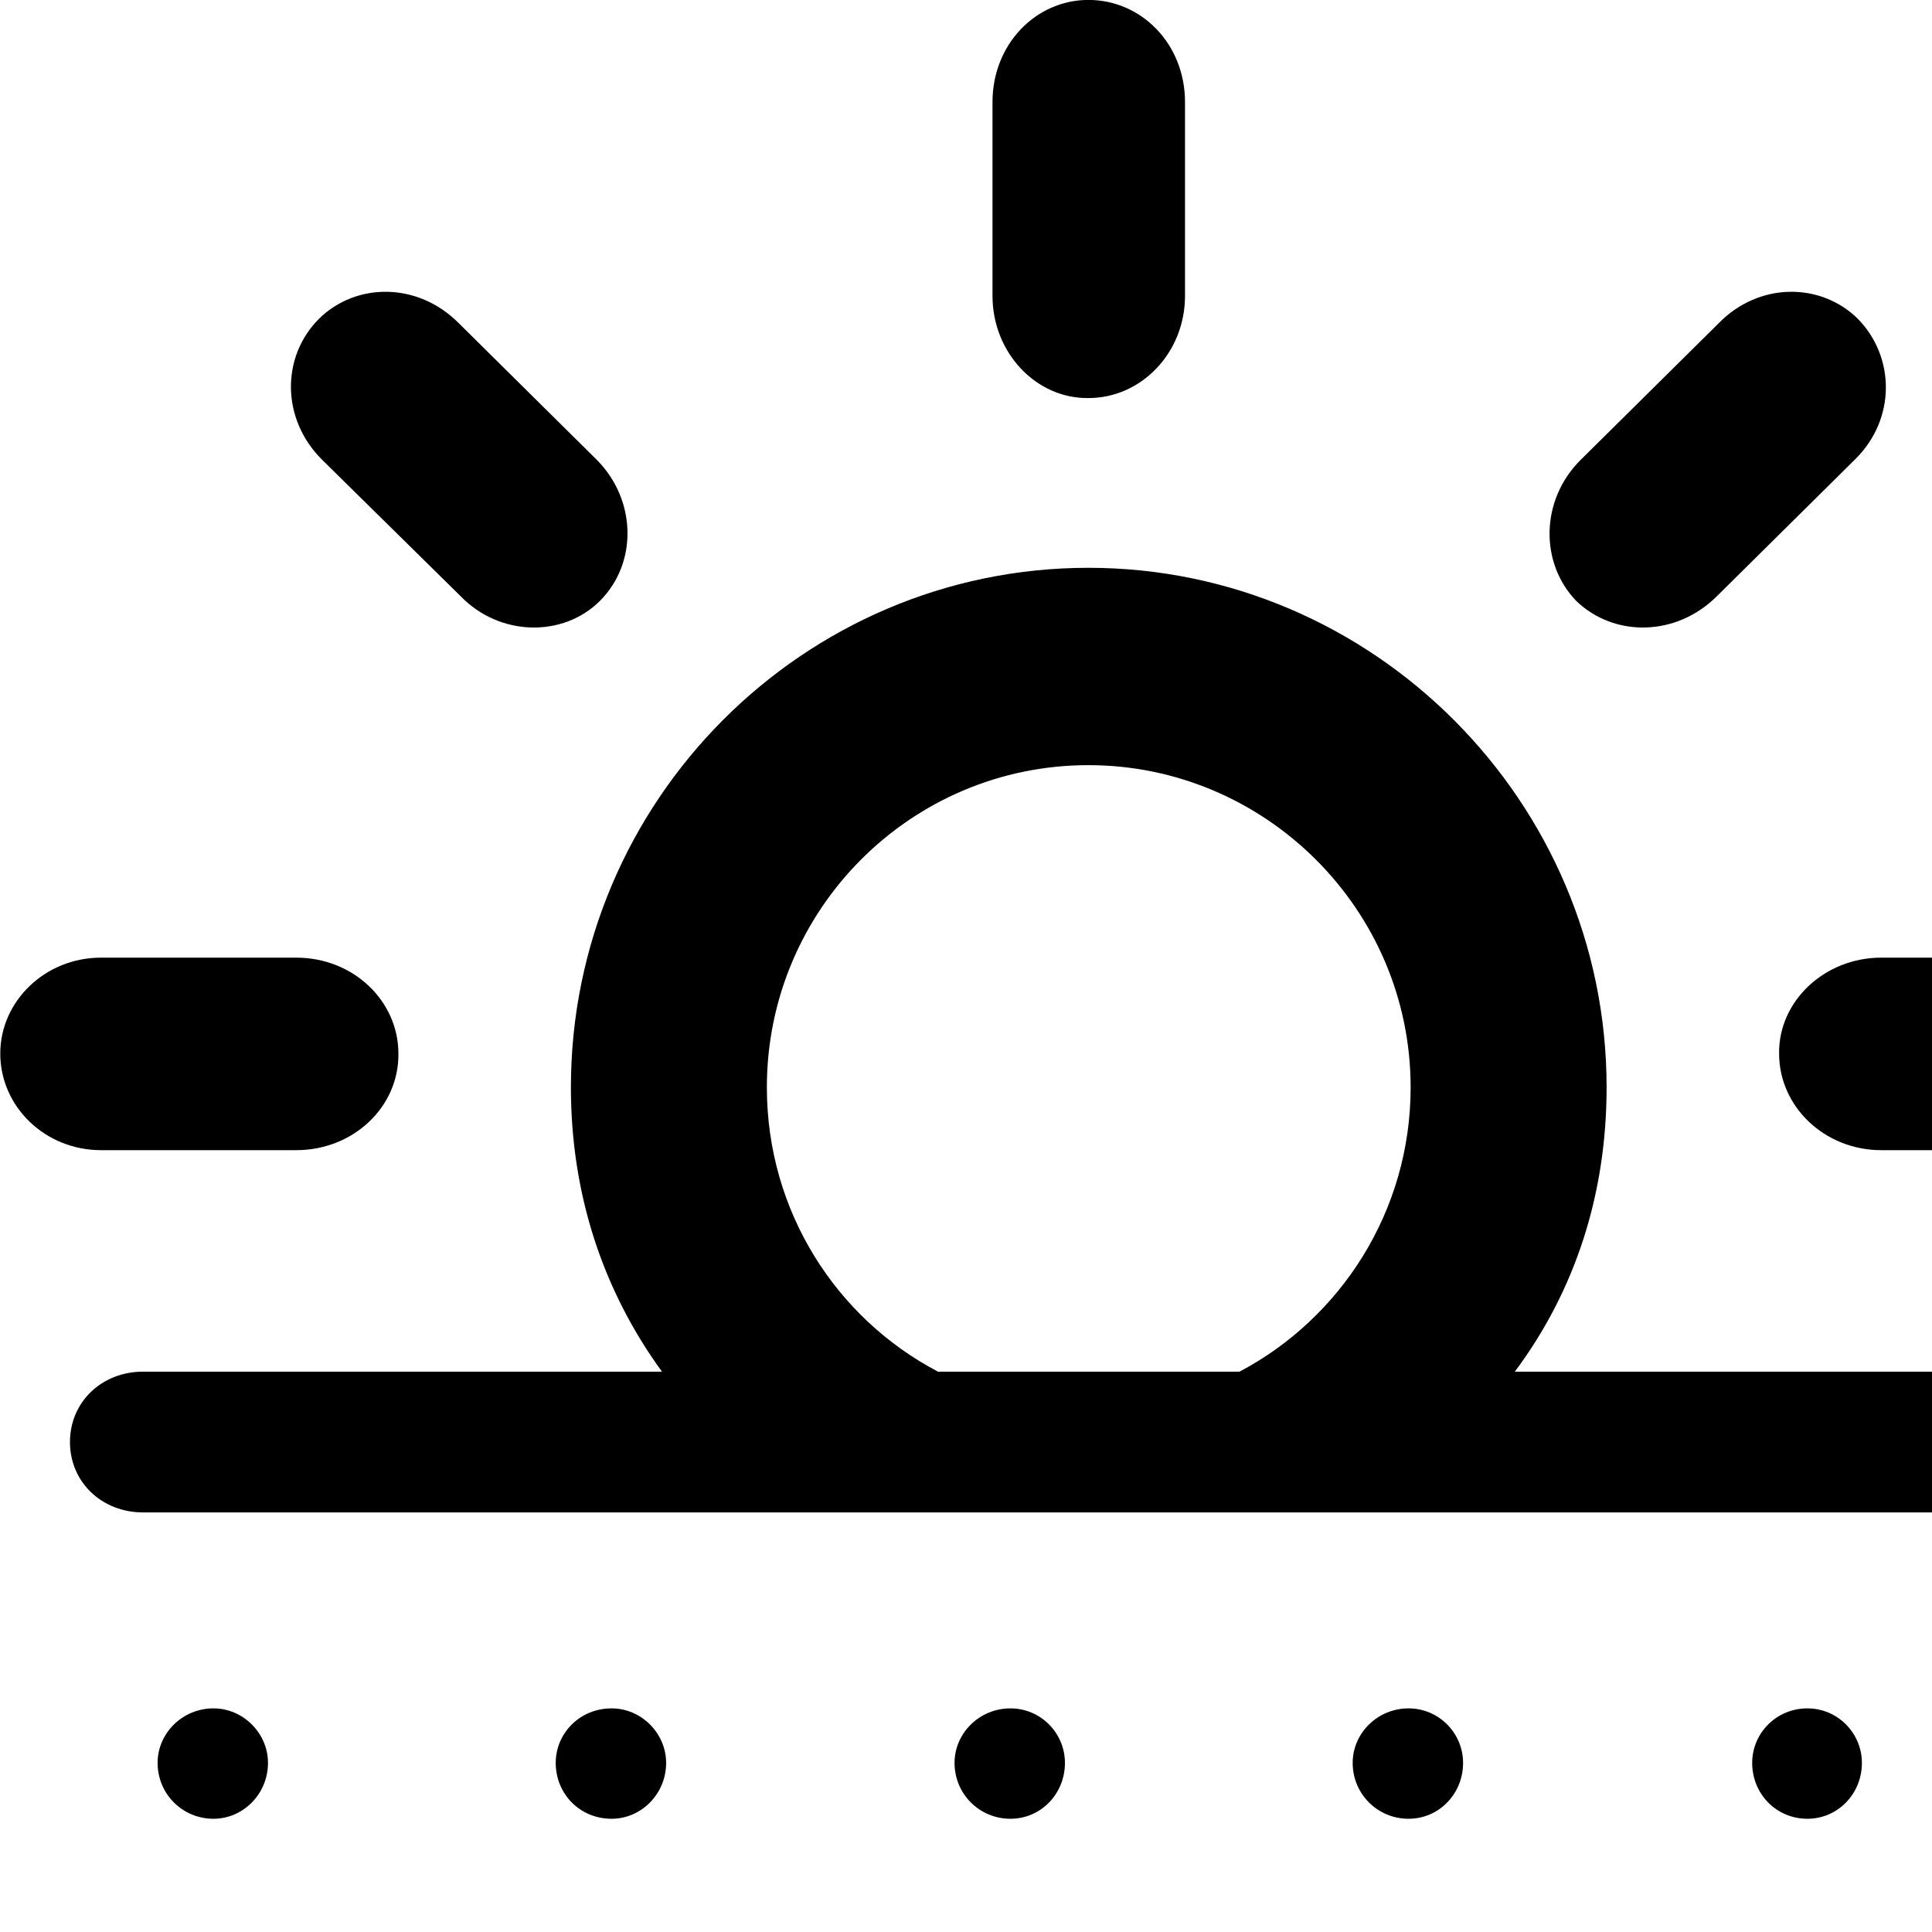 <svg xmlns="http://www.w3.org/2000/svg" viewBox="0 0 28 28" width="28" height="28">
  <path d="M15.774 5.769C16.544 5.769 17.174 5.109 17.174 4.289V1.479C17.174 0.639 16.544 -0.001 15.774 -0.001C15.014 -0.001 14.384 0.639 14.384 1.479V4.289C14.384 5.109 15.014 5.779 15.774 5.769ZM22.844 8.709C23.394 9.239 24.294 9.229 24.884 8.639L26.884 6.659C27.484 6.069 27.464 5.169 26.924 4.619C26.384 4.089 25.494 4.089 24.914 4.679L22.904 6.669C22.324 7.249 22.314 8.159 22.844 8.709ZM8.694 8.709C9.244 8.159 9.224 7.249 8.654 6.669L6.644 4.679C6.054 4.089 5.164 4.089 4.624 4.619C4.074 5.169 4.074 6.069 4.664 6.659L6.674 8.639C7.244 9.229 8.164 9.239 8.694 8.709ZM2.074 21.919H29.434C30.034 21.919 30.504 21.479 30.504 20.899C30.504 20.319 30.034 19.879 29.434 19.879H21.954C22.834 18.699 23.284 17.299 23.284 15.759C23.284 11.619 19.904 8.229 15.774 8.229C11.644 8.229 8.274 11.609 8.274 15.759C8.274 17.299 8.734 18.699 9.594 19.879H2.074C1.474 19.879 1.014 20.319 1.014 20.899C1.014 21.479 1.474 21.919 2.074 21.919ZM11.114 15.759C11.114 13.179 13.204 11.089 15.774 11.089C18.334 11.089 20.444 13.179 20.444 15.759C20.444 17.559 19.424 19.109 17.964 19.879H13.594C12.124 19.109 11.114 17.559 11.114 15.759ZM1.464 16.669H4.294C5.124 16.669 5.784 16.039 5.774 15.269C5.774 14.509 5.124 13.879 4.294 13.879H1.464C0.654 13.879 0.004 14.509 0.004 15.269C0.004 16.039 0.654 16.669 1.464 16.669ZM27.264 16.669H30.074C30.914 16.669 31.554 16.039 31.554 15.269C31.554 14.509 30.914 13.879 30.074 13.879H27.264C26.444 13.879 25.774 14.509 25.784 15.269C25.784 16.039 26.444 16.669 27.264 16.669ZM3.094 26.359C3.524 26.359 3.884 25.999 3.884 25.549C3.884 25.119 3.524 24.759 3.094 24.759C2.644 24.759 2.284 25.119 2.284 25.549C2.284 25.999 2.644 26.359 3.094 26.359ZM8.864 26.359C9.294 26.359 9.654 25.999 9.654 25.549C9.654 25.119 9.294 24.759 8.864 24.759C8.404 24.759 8.054 25.119 8.054 25.549C8.054 25.999 8.404 26.359 8.864 26.359ZM14.644 26.359C15.084 26.359 15.434 25.999 15.434 25.549C15.434 25.119 15.084 24.759 14.644 24.759C14.194 24.759 13.834 25.119 13.834 25.549C13.834 25.999 14.194 26.359 14.644 26.359ZM20.414 26.359C20.854 26.359 21.204 25.999 21.204 25.549C21.204 25.119 20.854 24.759 20.414 24.759C19.964 24.759 19.604 25.119 19.604 25.549C19.604 25.999 19.964 26.359 20.414 26.359ZM26.194 26.359C26.634 26.359 26.984 25.999 26.984 25.549C26.984 25.119 26.634 24.759 26.194 24.759C25.744 24.759 25.394 25.119 25.394 25.549C25.394 25.999 25.744 26.359 26.194 26.359ZM1.344 29.669C1.774 29.669 2.134 29.309 2.134 28.859C2.134 28.419 1.774 28.079 1.344 28.079C0.894 28.079 0.534 28.419 0.534 28.859C0.534 29.309 0.894 29.669 1.344 29.669ZM7.124 29.669C7.564 29.669 7.914 29.309 7.914 28.859C7.914 28.419 7.564 28.079 7.124 28.079C6.674 28.079 6.314 28.419 6.314 28.859C6.314 29.309 6.674 29.669 7.124 29.669ZM12.894 29.669C13.334 29.669 13.684 29.309 13.684 28.859C13.684 28.419 13.334 28.079 12.894 28.079C12.444 28.079 12.084 28.419 12.084 28.859C12.084 29.309 12.444 29.669 12.894 29.669ZM18.674 29.669C19.114 29.669 19.474 29.309 19.474 28.859C19.474 28.419 19.114 28.079 18.674 28.079C18.224 28.079 17.874 28.419 17.874 28.859C17.874 29.309 18.224 29.669 18.674 29.669ZM24.444 29.669C24.884 29.669 25.234 29.309 25.234 28.859C25.234 28.419 24.884 28.079 24.444 28.079C23.994 28.079 23.644 28.419 23.644 28.859C23.644 29.309 23.994 29.669 24.444 29.669ZM30.224 29.669C30.664 29.669 31.024 29.309 31.024 28.859C31.024 28.419 30.664 28.079 30.224 28.079C29.774 28.079 29.424 28.419 29.424 28.859C29.424 29.309 29.774 29.669 30.224 29.669ZM5.374 32.979C5.814 32.979 6.164 32.619 6.164 32.169C6.164 31.729 5.814 31.379 5.374 31.379C4.924 31.379 4.564 31.729 4.564 32.169C4.564 32.619 4.924 32.979 5.374 32.979ZM11.154 32.979C11.594 32.979 11.934 32.619 11.934 32.169C11.934 31.729 11.594 31.379 11.154 31.379C10.694 31.379 10.354 31.729 10.354 32.169C10.354 32.619 10.694 32.979 11.154 32.979ZM16.924 32.979C17.364 32.979 17.724 32.619 17.724 32.169C17.724 31.729 17.364 31.379 16.924 31.379C16.474 31.379 16.124 31.729 16.124 32.169C16.124 32.619 16.474 32.979 16.924 32.979ZM22.714 32.979C23.134 32.979 23.484 32.619 23.484 32.169C23.484 31.729 23.134 31.379 22.714 31.379C22.244 31.379 21.904 31.729 21.904 32.169C21.904 32.619 22.244 32.979 22.714 32.979ZM28.474 32.979C28.914 32.979 29.274 32.619 29.274 32.169C29.274 31.729 28.914 31.379 28.474 31.379C28.024 31.379 27.674 31.729 27.674 32.169C27.674 32.619 28.024 32.979 28.474 32.979Z" />
</svg>